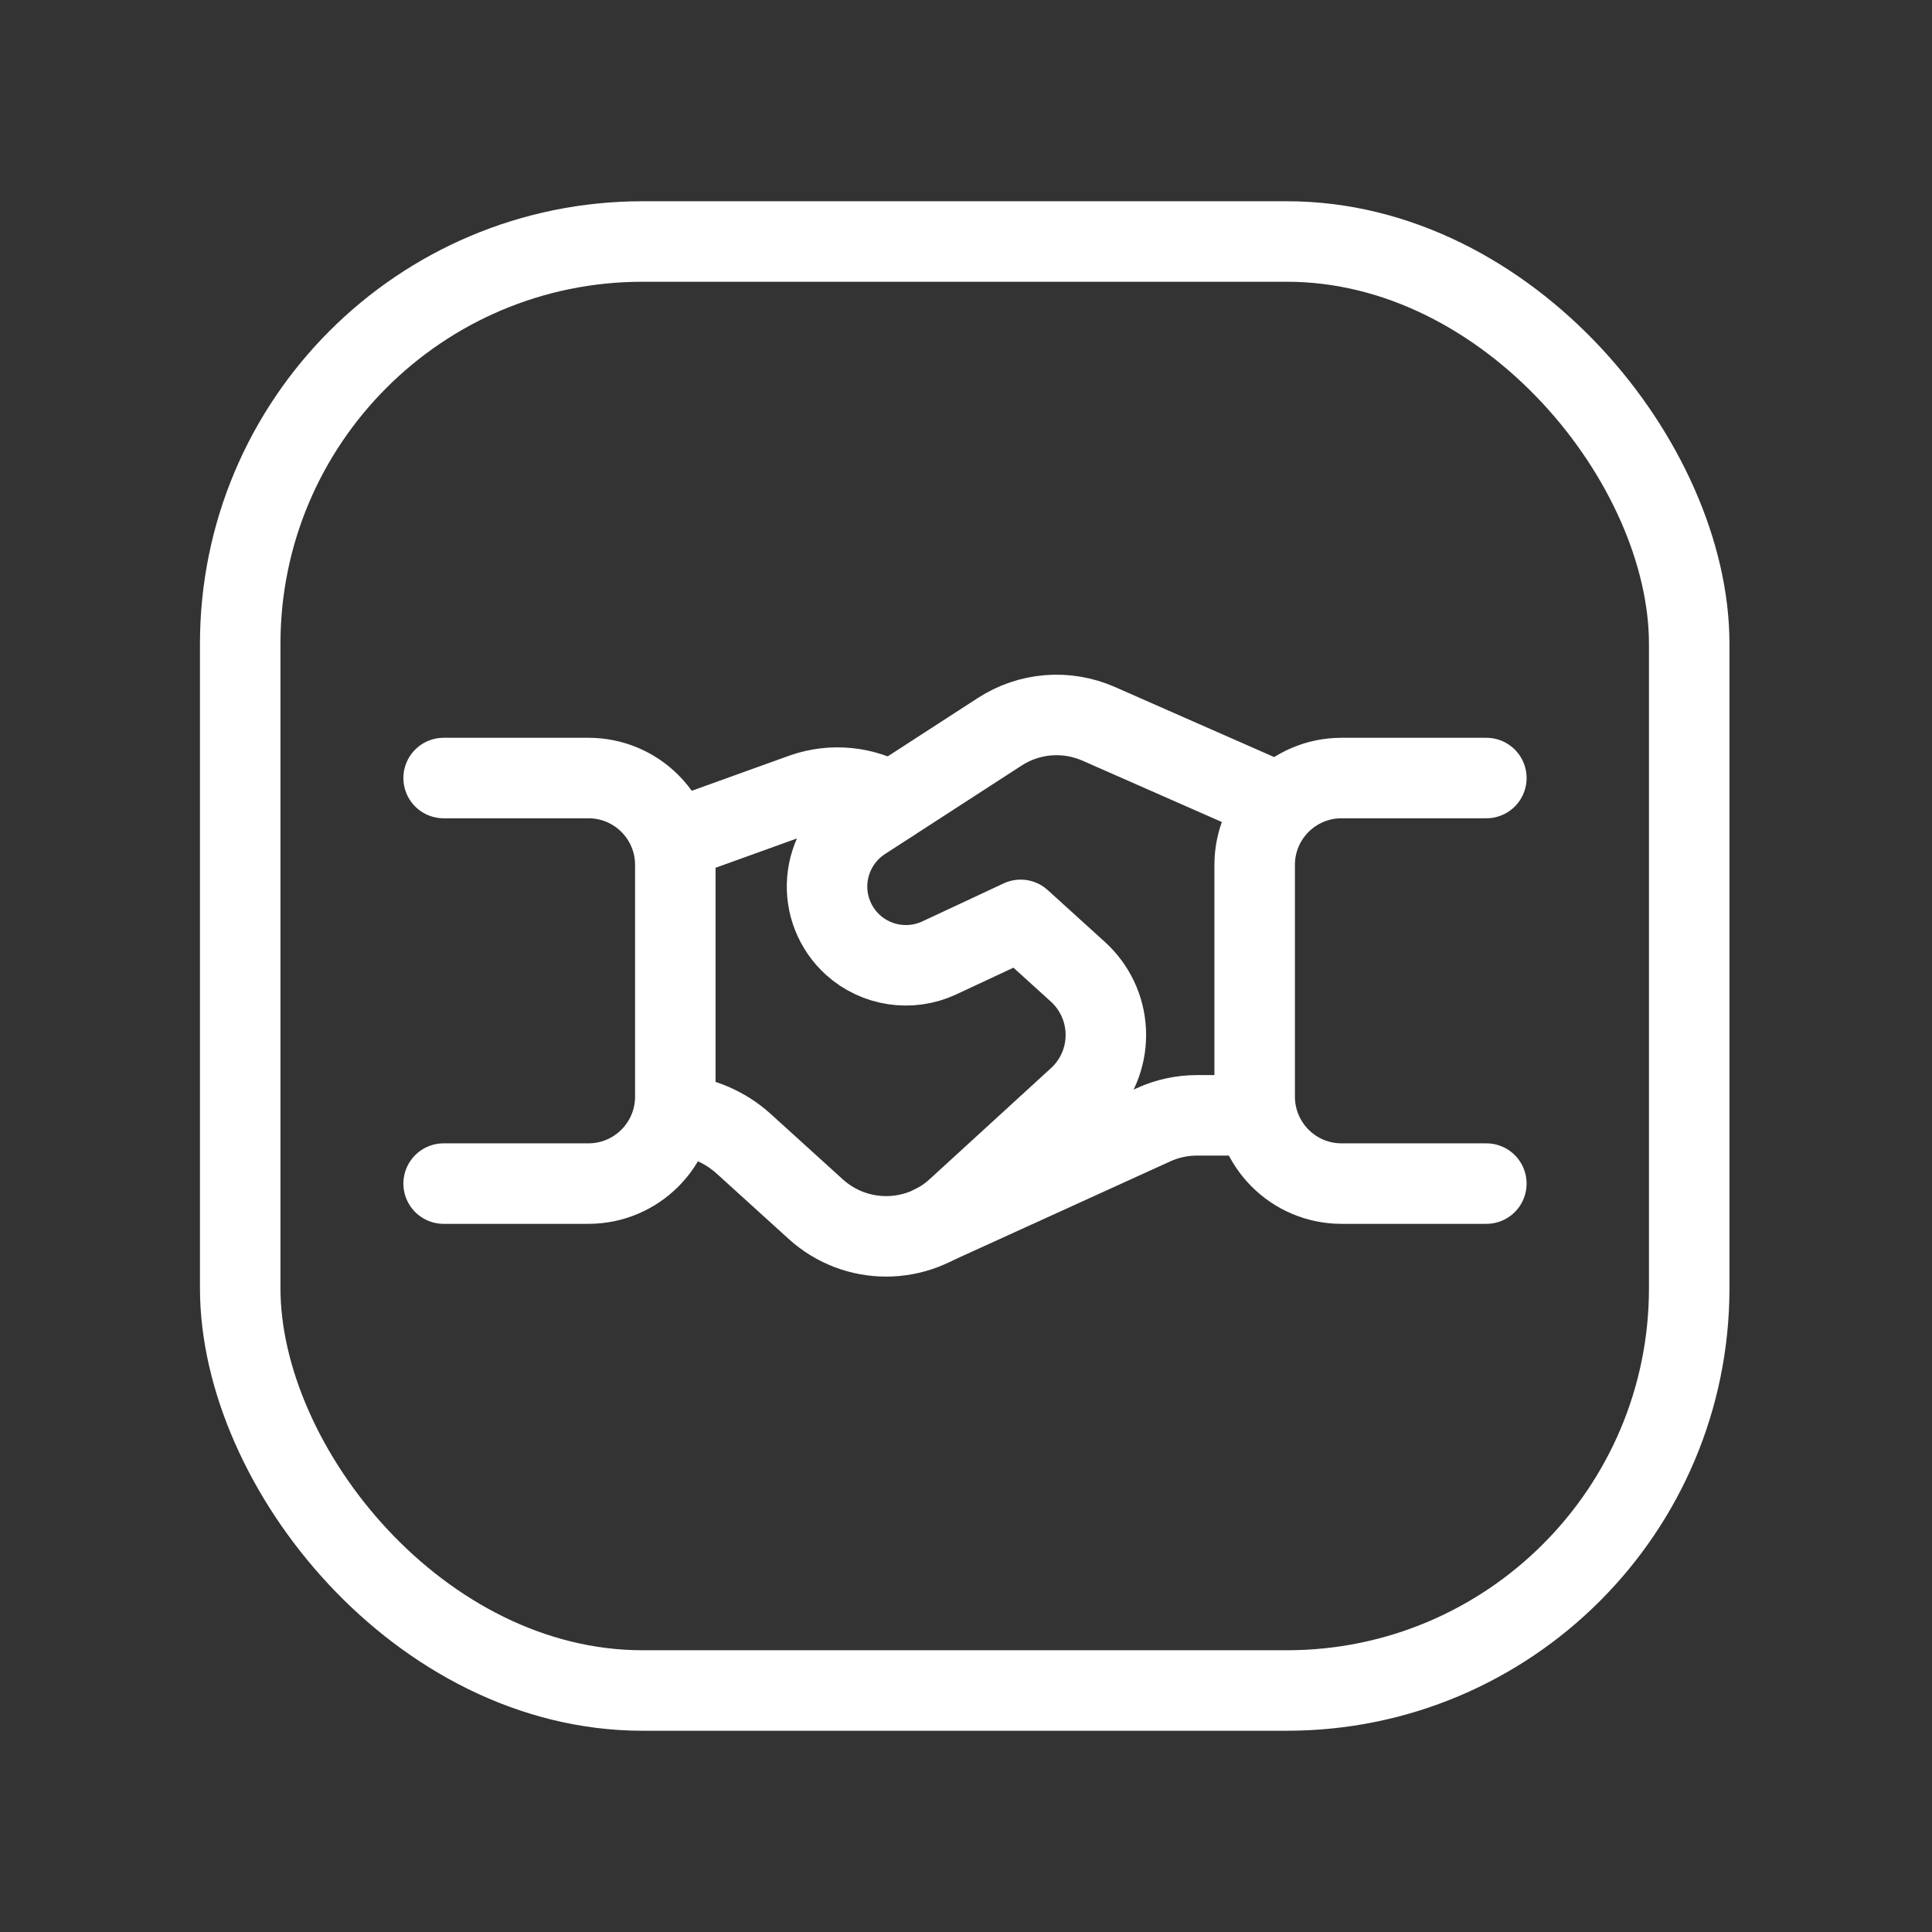 <svg width="24" height="24" viewBox="0 0 24 24" fill="none" xmlns="http://www.w3.org/2000/svg">
<rect x="0" y="0" width="24" height="24" fill="#333333" stroke="none"/>
<rect x="2.984" y="3" width="18" height="18" rx="4.998" stroke="white" stroke-linecap="round" stroke-linejoin="round"/>
<path d="M15.553 13.855H14.869C14.683 13.855 14.499 13.895 14.33 13.972L11.594 15.218" stroke="white" stroke-linecap="round" stroke-linejoin="round"/>
<path d="M18.464 9.665H16.665C16.069 9.665 15.586 10.148 15.586 10.744V13.623C15.586 14.219 16.069 14.703 16.665 14.703H18.464" stroke="white" stroke-linecap="round" stroke-linejoin="round"/>
<path d="M5.511 14.703H7.31C7.906 14.703 8.389 14.219 8.389 13.623V10.744C8.389 10.148 7.906 9.665 7.31 9.665H5.511" stroke="white" stroke-linecap="round" stroke-linejoin="round"/>
<path d="M15.878 9.973L13.649 8.992C13.248 8.815 12.786 8.852 12.418 9.091L10.721 10.19C10.466 10.356 10.302 10.63 10.277 10.933C10.252 11.236 10.37 11.533 10.595 11.738V11.738C10.887 12.002 11.31 12.066 11.667 11.9L12.679 11.427L13.39 12.072C13.598 12.261 13.723 12.525 13.736 12.805C13.75 13.086 13.652 13.36 13.463 13.568C13.441 13.592 13.418 13.615 13.394 13.637L11.886 15.017C11.391 15.471 10.631 15.472 10.134 15.021L9.228 14.199C9.005 14.001 8.724 13.879 8.427 13.852" stroke="white" stroke-linecap="round" stroke-linejoin="round"/>
<path d="M8.404 10.423L9.975 9.857C10.336 9.73 10.736 9.77 11.065 9.966" stroke="white" stroke-linecap="round" stroke-linejoin="round"/>
</svg>
